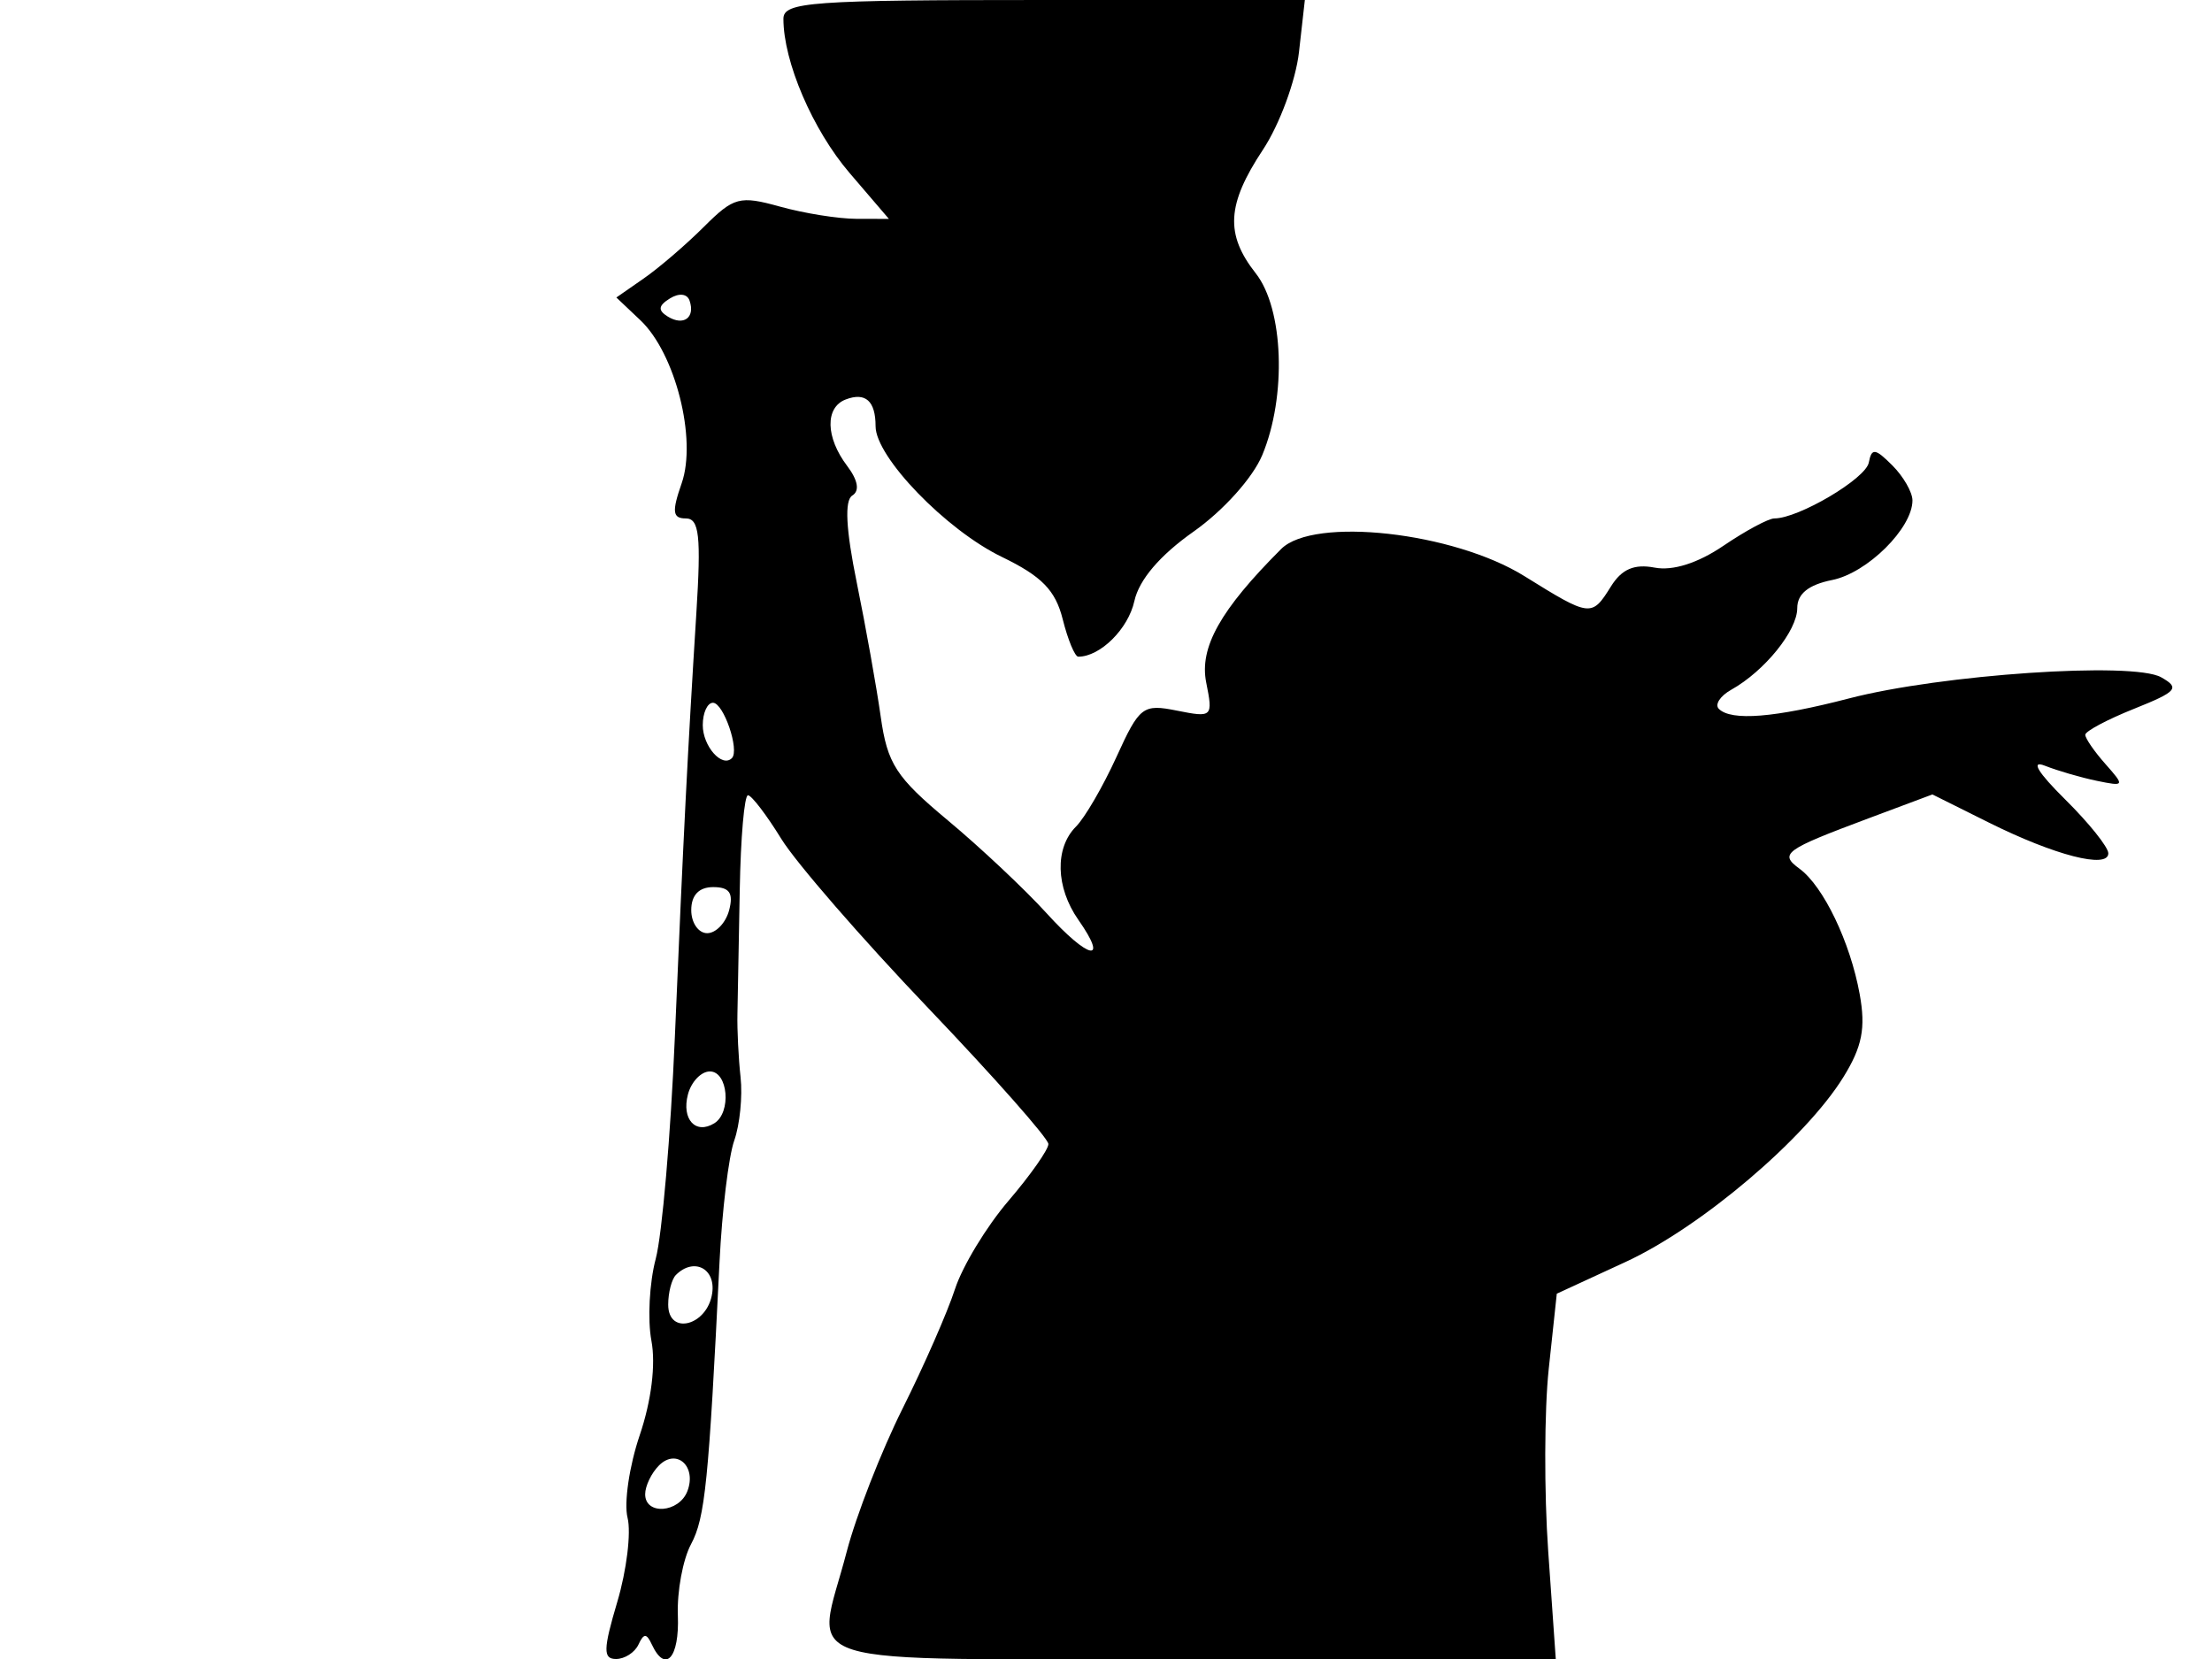 <svg xmlns="http://www.w3.org/2000/svg" width="192" height="144" viewBox="0 0 192 144" version="1.1">
	<path d="M 68 1.634 C 68 5.357, 70.535 11.265, 73.738 15.008 L 77.156 19 74.328 18.994 C 72.773 18.991, 69.793 18.515, 67.706 17.935 C 64.201 16.962, 63.698 17.096, 61.095 19.691 C 59.546 21.236, 57.203 23.248, 55.889 24.161 L 53.500 25.822 55.589 27.800 C 58.621 30.671, 60.504 38.115, 59.168 41.949 C 58.305 44.422, 58.374 45, 59.532 45 C 60.695 45, 60.863 46.528, 60.441 53.250 C 59.696 65.118, 59.322 72.499, 58.578 90 C 58.216 98.525, 57.468 107.194, 56.917 109.265 C 56.366 111.335, 56.198 114.537, 56.543 116.379 C 56.930 118.439, 56.539 121.590, 55.529 124.568 C 54.625 127.230, 54.149 130.457, 54.471 131.740 C 54.793 133.022, 54.393 136.306, 53.582 139.036 C 52.354 143.172, 52.335 144, 53.471 144 C 54.220 144, 55.096 143.437, 55.417 142.750 C 55.883 141.750, 56.117 141.750, 56.583 142.750 C 57.759 145.269, 58.982 143.899, 58.838 140.224 C 58.756 138.147, 59.271 135.362, 59.981 134.035 C 61.203 131.753, 61.517 128.632, 62.456 109.500 C 62.672 105.100, 63.245 100.375, 63.731 99 C 64.216 97.625, 64.464 95.150, 64.281 93.500 C 64.099 91.850, 63.977 89.375, 64.009 88 C 64.041 86.625, 64.132 81.787, 64.210 77.250 C 64.288 72.713, 64.610 69.012, 64.926 69.027 C 65.242 69.042, 66.542 70.745, 67.816 72.812 C 69.089 74.880, 74.827 81.488, 80.566 87.497 C 86.304 93.507, 91 98.819, 91 99.303 C 91 99.786, 89.438 102.007, 87.530 104.237 C 85.621 106.466, 83.534 109.913, 82.891 111.895 C 82.249 113.878, 80.205 118.538, 78.349 122.251 C 76.493 125.963, 74.305 131.570, 73.487 134.711 C 70.815 144.971, 67.675 144, 103.520 144 L 135.040 144 134.385 134.675 C 134.024 129.547, 134.044 122.413, 134.429 118.821 L 135.128 112.292 141.110 109.531 C 147.658 106.507, 156.711 98.821, 160.009 93.486 C 161.638 90.849, 161.954 89.242, 161.420 86.295 C 160.602 81.780, 158.274 76.926, 156.195 75.403 C 154.416 74.100, 154.869 73.769, 162.181 71.033 L 167.732 68.957 172.616 71.391 C 178.341 74.244, 183 75.445, 183 74.067 C 183 73.533, 181.313 71.427, 179.250 69.386 C 176.871 67.031, 176.231 65.964, 177.500 66.466 C 178.600 66.901, 180.625 67.490, 182 67.774 C 184.421 68.275, 184.444 68.228, 182.750 66.317 C 181.788 65.231, 181 64.089, 181 63.780 C 181 63.470, 182.902 62.456, 185.228 61.526 C 188.978 60.025, 189.243 59.716, 187.579 58.784 C 185.133 57.415, 168.486 58.544, 160.500 60.621 C 154.035 62.301, 150.270 62.603, 149.193 61.527 C 148.821 61.155, 149.307 60.408, 150.274 59.867 C 153.167 58.247, 156 54.745, 156 52.786 C 156 51.542, 156.977 50.755, 159.031 50.344 C 162.077 49.735, 166 45.847, 166 43.437 C 166 42.725, 165.213 41.355, 164.250 40.393 C 162.758 38.901, 162.457 38.866, 162.209 40.156 C 161.939 41.557, 156.112 45, 154.010 45 C 153.504 45, 151.517 46.067, 149.595 47.371 C 147.371 48.881, 145.201 49.570, 143.623 49.268 C 141.854 48.930, 140.769 49.396, 139.832 50.897 C 138.155 53.583, 138.051 53.571, 132.316 50.007 C 126.161 46.181, 114.029 44.829, 111.203 47.653 C 105.923 52.931, 104.090 56.198, 104.698 59.241 C 105.298 62.238, 105.236 62.297, 102.169 61.684 C 99.197 61.089, 98.909 61.309, 96.907 65.705 C 95.742 68.262, 94.161 70.982, 93.394 71.749 C 91.541 73.601, 91.629 77.026, 93.602 79.842 C 96.277 83.661, 94.501 83.295, 90.851 79.276 C 88.965 77.199, 85.101 73.566, 82.265 71.202 C 77.770 67.456, 77.023 66.301, 76.445 62.202 C 76.080 59.616, 75.145 54.383, 74.367 50.573 C 73.421 45.937, 73.292 43.438, 73.977 43.014 C 74.635 42.608, 74.476 41.689, 73.532 40.441 C 71.659 37.966, 71.601 35.367, 73.402 34.676 C 75.123 34.016, 76 34.801, 76 37 C 76 39.672, 82.116 45.998, 86.964 48.342 C 90.422 50.014, 91.612 51.232, 92.243 53.750 C 92.691 55.537, 93.299 57, 93.594 57 C 95.501 57, 97.931 54.589, 98.463 52.170 C 98.868 50.325, 100.678 48.202, 103.604 46.140 C 106.175 44.328, 108.741 41.472, 109.560 39.510 C 111.692 34.408, 111.422 26.807, 109 23.727 C 106.330 20.332, 106.479 17.744, 109.621 12.997 C 111.062 10.819, 112.471 7.003, 112.751 4.518 L 113.260 0 90.630 0 C 70.356 0, 68 0.170, 68 1.634 M 58.143 25.907 C 57.137 26.532, 57.090 26.937, 57.960 27.475 C 59.332 28.323, 60.362 27.572, 59.854 26.095 C 59.646 25.489, 58.940 25.412, 58.143 25.907 M 61 62.941 C 61 64.771, 62.669 66.664, 63.527 65.806 C 64.214 65.120, 62.805 61, 61.883 61 C 61.398 61, 61 61.873, 61 62.941 M 60 79 C 60 80.100, 60.623 81, 61.383 81 C 62.144 81, 63.002 80.100, 63.290 79 C 63.678 77.517, 63.320 77, 61.906 77 C 60.667 77, 60 77.699, 60 79 M 59.711 94.999 C 59.147 97.155, 60.380 98.501, 62 97.500 C 63.505 96.570, 63.201 93, 61.617 93 C 60.856 93, 59.998 93.900, 59.711 94.999 M 58.667 110.667 C 58.300 111.033, 58 112.191, 58 113.240 C 58 115.965, 61.416 115.071, 61.820 112.240 C 62.127 110.083, 60.208 109.125, 58.667 110.667 M 57.200 127.200 C 56.540 127.860, 56 128.985, 56 129.700 C 56 131.536, 58.939 131.321, 59.664 129.433 C 60.491 127.279, 58.723 125.677, 57.200 127.200" stroke="none" fill="black" fill-rule="evenodd"/>
</svg>